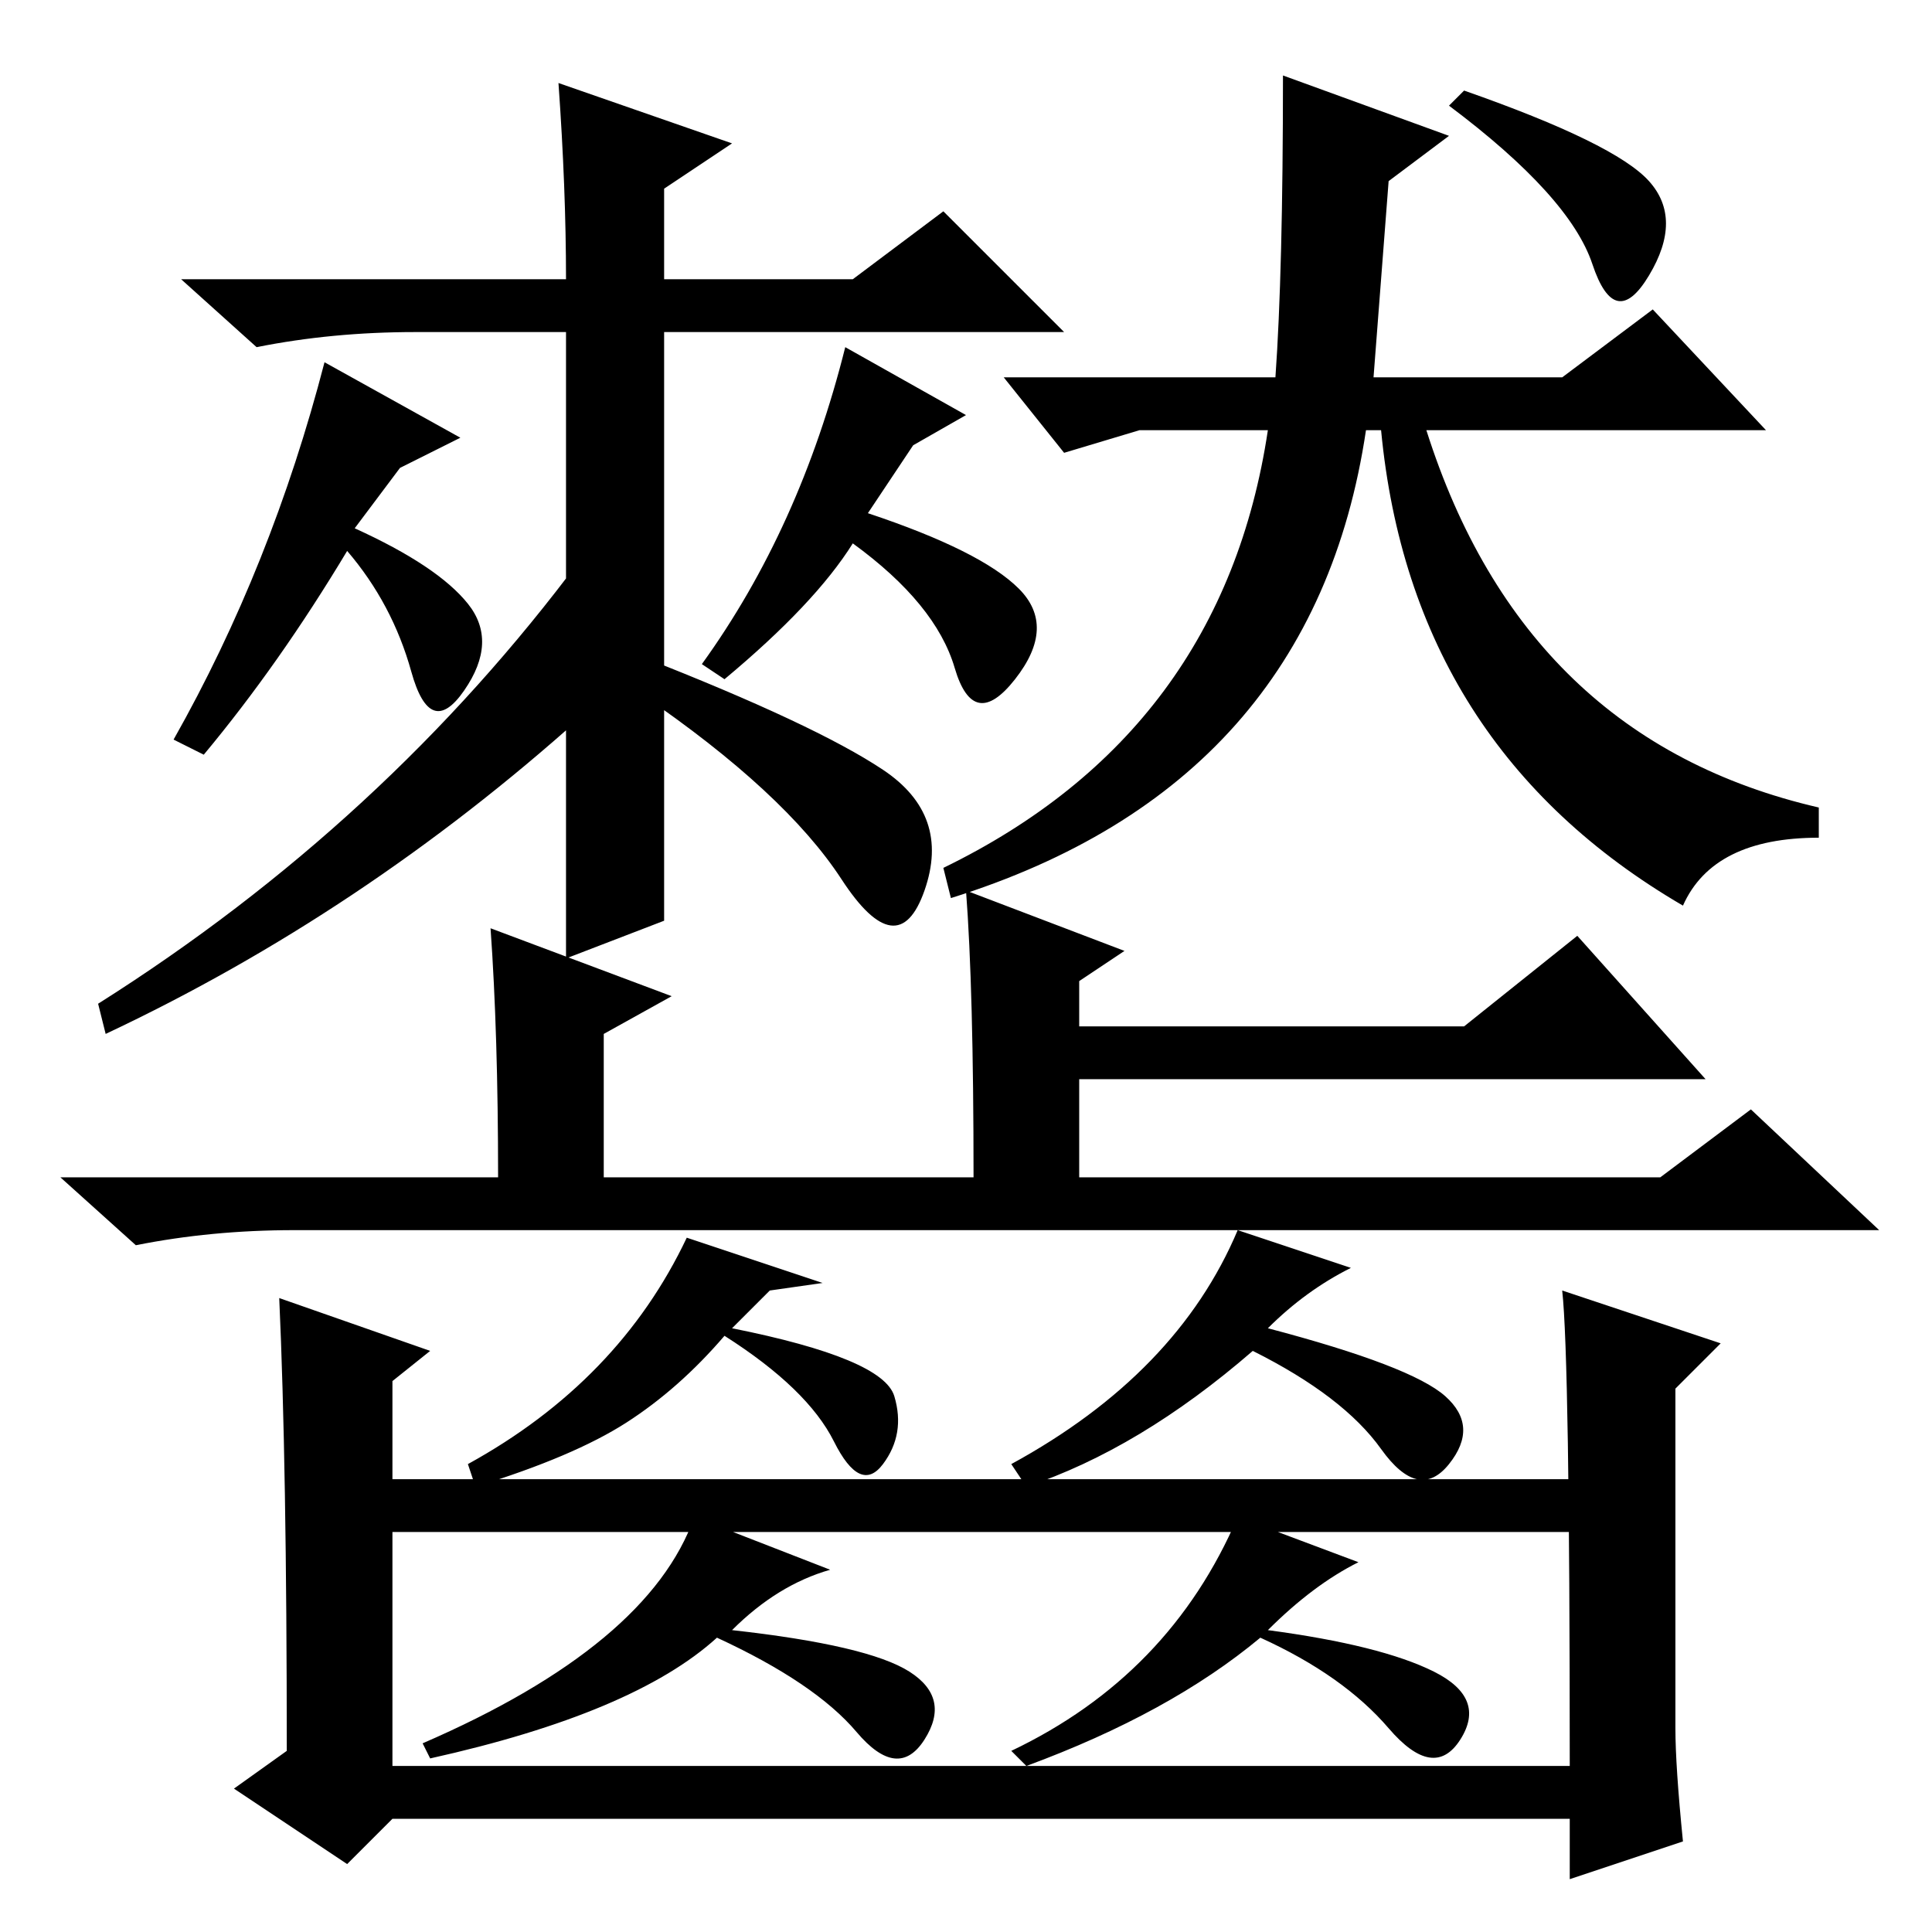 <?xml version="1.0" standalone="no"?>
<!DOCTYPE svg PUBLIC "-//W3C//DTD SVG 1.1//EN" "http://www.w3.org/Graphics/SVG/1.1/DTD/svg11.dtd" >
<svg xmlns="http://www.w3.org/2000/svg" xmlns:xlink="http://www.w3.org/1999/xlink" version="1.1" viewBox="0 -36 256 256">
  <g transform="matrix(1 0 0 -1 0 220)">
   <path fill="currentColor"
d="M149 130l-6 -4v-6h51l15 12l17 -19h-83v-13h77l12 9l17 -16h-210q-11 0 -21 -2l-10 9h58q0 19 -1 33l24 -9l-9 -5v-19h49q0 25 -1 38zM109 86l-7 -1l-5 -5q20 -4 21.5 -9t-1.5 -9t-6.5 3t-14.5 14q-6 -7 -13 -11.5t-20 -8.5l-1 3q20 11 29 30zM213 60v-7h-165v7h165z
M222 27q0 -5 1 -15l-15 -5v8h-156l-6 -6l-15 10l7 5q0 38 -1 60l20 -7l-5 -4v-51h156q0 54 -1 63l21 -7l-6 -6v-45zM179 88q-6 -3 -11 -8q19 -5 23.5 -9t0.5 -9t-9 2t-17 13q-15 -13 -30 -18l-2 3q22 12 30 31zM110 48q-7 -2 -13 -8q18 -2 23.5 -5.5t2 -9t-9 1t-18.5 12.5
q-11 -10 -38 -16l-1 2q30 13 36 30zM180 49q-6 -3 -12 -9q15 -2 22 -5.5t3.5 -9t-9.5 1.5t-17 12q-12 -10 -31 -17l-2 2q21 10 30 31zM88 134l-13 -5v83h-20q-11 0 -21 -2l-10 9h51q0 12 -1 26l23 -8l-9 -6v-12h25l12 9l16 -16h-53v-78zM112 210l16 -9l-7 -4l-6 -9
q15 -5 20 -10t-0.5 -12t-8 1.5t-13.5 16.5q-5 -8 -17 -18l-3 2q13 18 19 42zM77 161q-29 -26 -63 -42l-1 4q38 24 64 59v-21zM117 154q9 -6 5.5 -16t-11 1.5t-26.5 24.5v5q23 -9 32 -15zM43 208l18 -10l-8 -4l-6 -8q11 -5 15 -10t-0.5 -11.5t-7 2.5t-8.5 16q-9 -15 -19 -27
l-4 2q13 23 20 50zM133 206h36q1 14 1 40l22 -8l-8 -6l-2 -26h25l12 9l15 -16h-45q13 -41 52 -50v-4q-14 0 -18 -9q-36 21 -40 63h-2q-7 -47 -55 -62l-1 4q37 18 43 58h-17l-10 -3zM194 244q20 -7 24.5 -12t0 -12.5t-7.5 1.5t-19 21z" />
  </g>

</svg>
